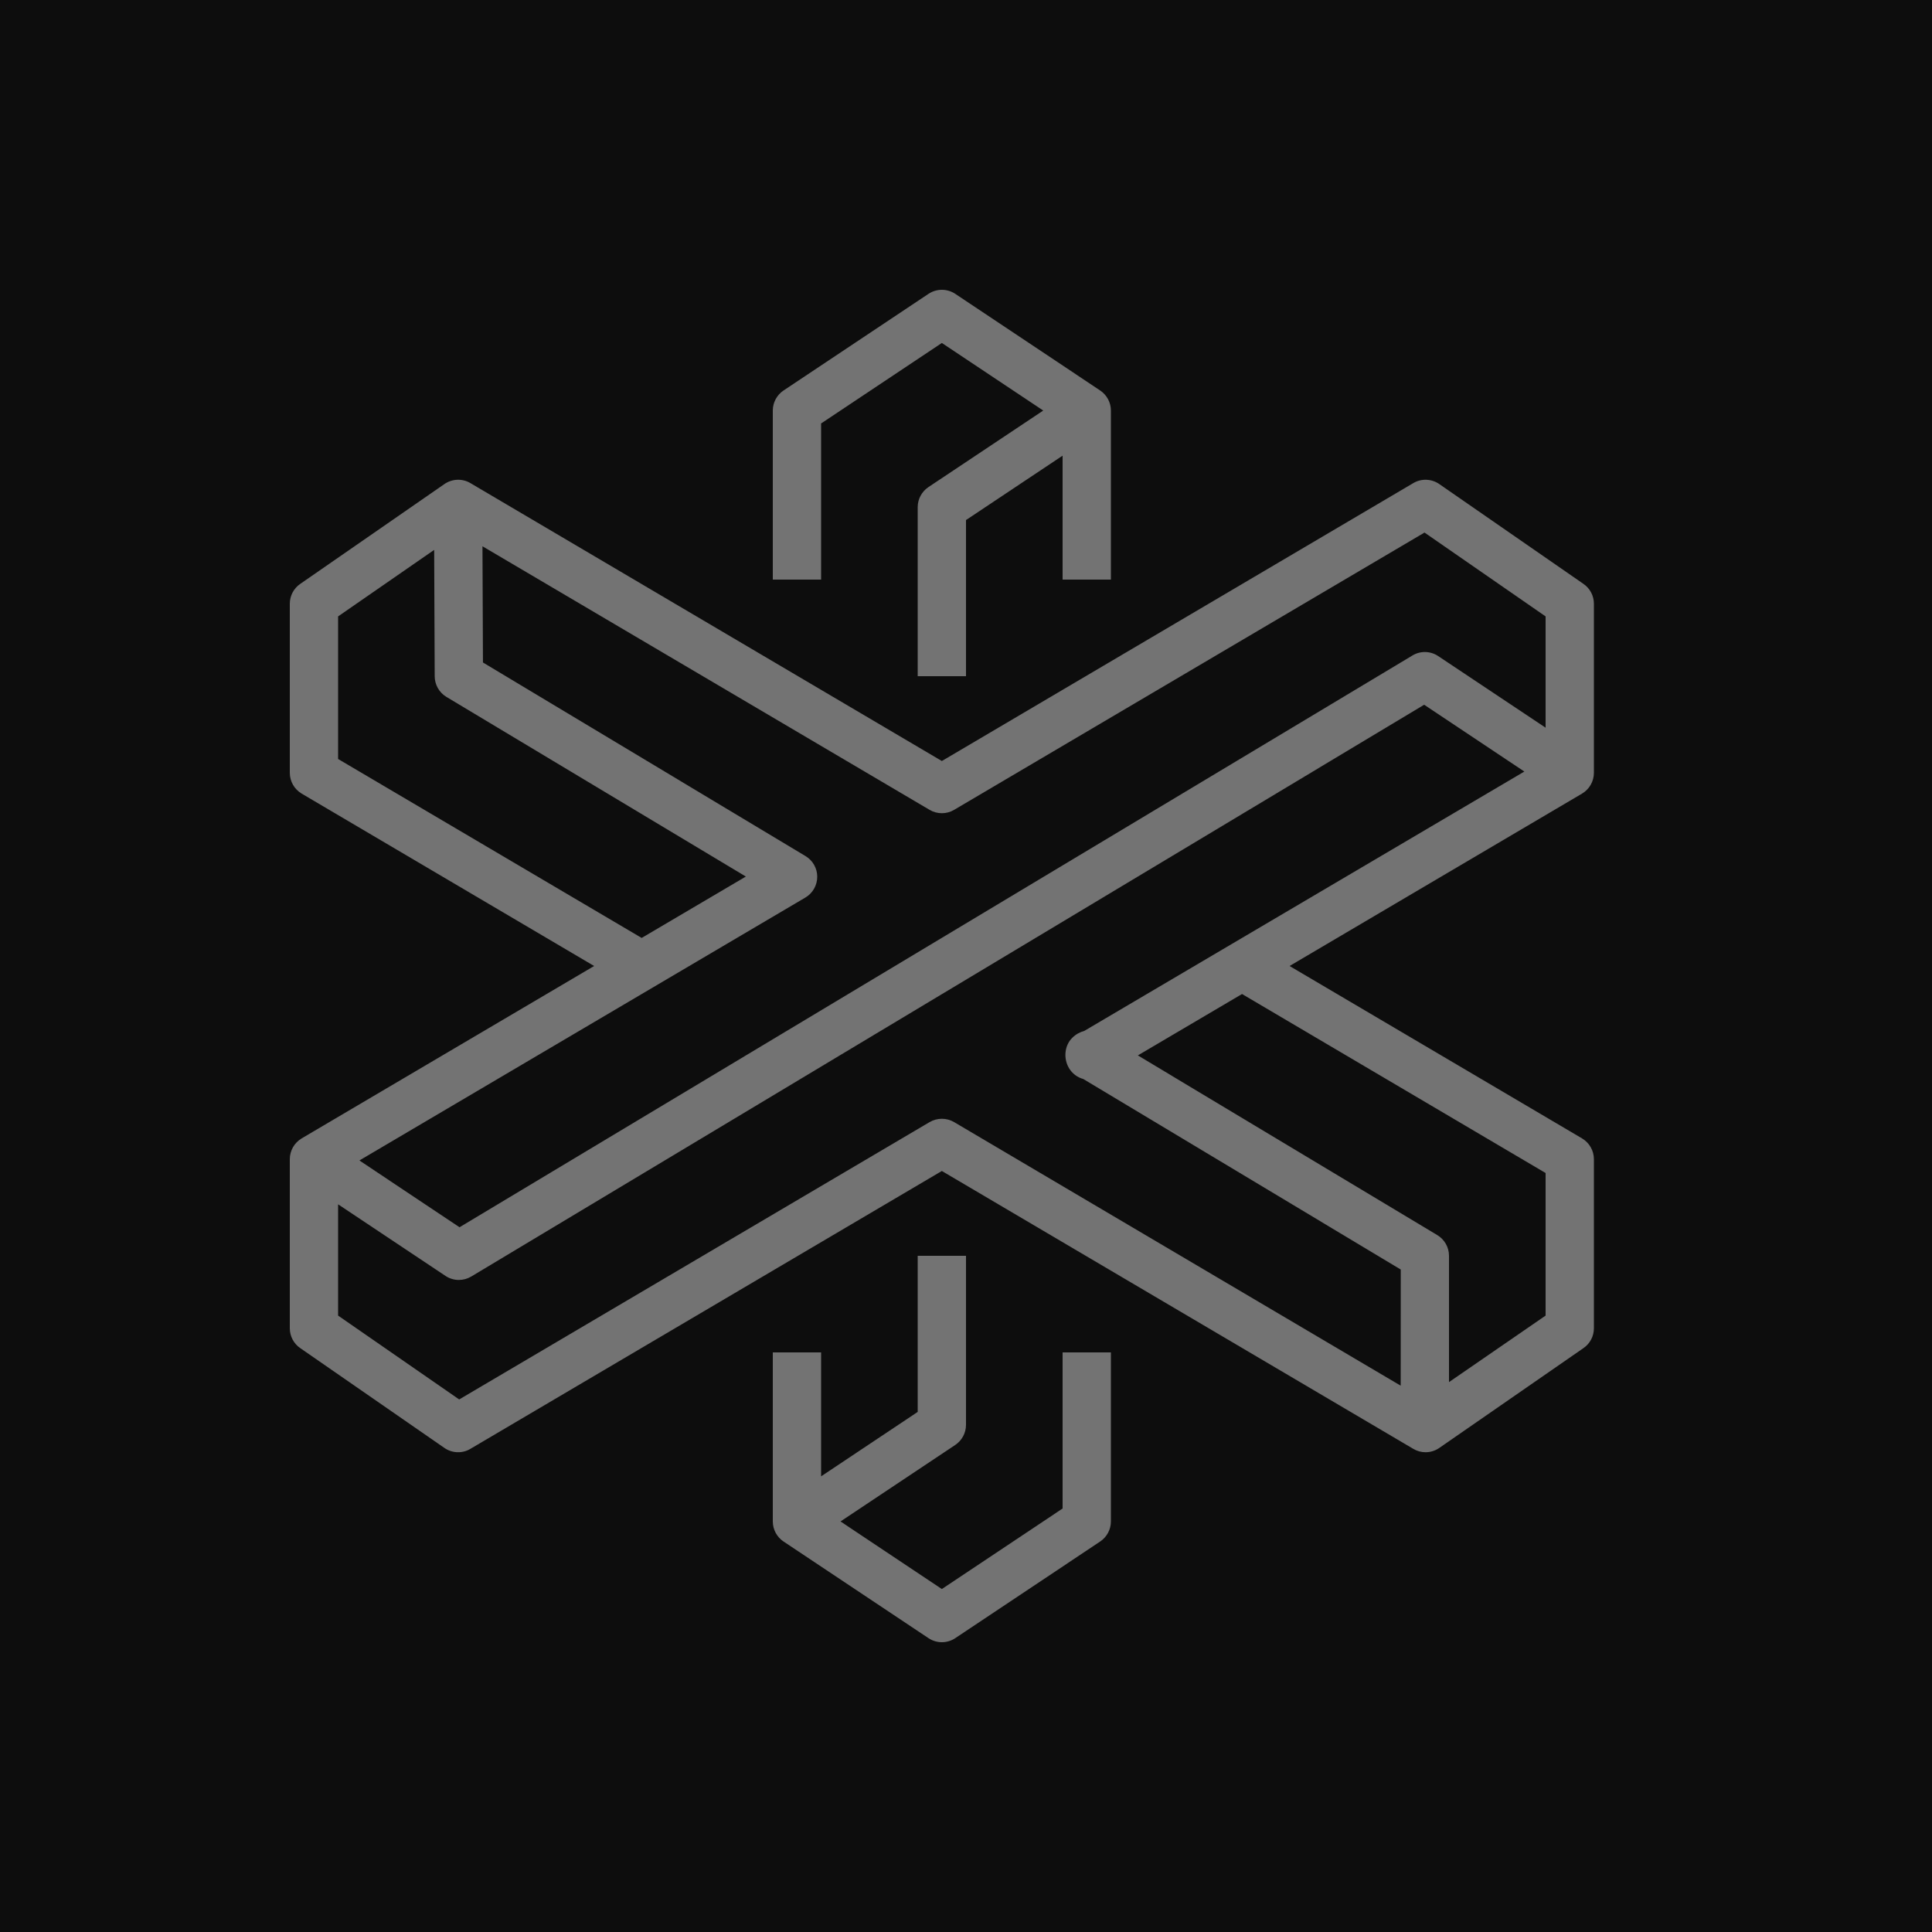 <?xml version="1.0" encoding="UTF-8"?>
<svg width="40px" height="40px" viewBox="0 0 40 40" version="1.1" xmlns="http://www.w3.org/2000/svg" xmlns:xlink="http://www.w3.org/1999/xlink">
    <title>Icon-Architecture/32/Arch_AWS-Thinkbox-XMesh_32</title>
    <g id="Icon-Architecture/32/Arch_AWS-Thinkbox-XMesh_32" stroke="none" stroke-width="1" fill="none" fill-rule="evenodd">
        <g id="Icon-Architecture-BG/32/Compute" fill="rgb(13,13,13)">
            <rect id="Rectangle" x="0" y="0" width="40" height="40"></rect>
        </g>
        <g id="Icon-Service/32/AWS-ThinkBox-XMesh_32" transform="translate(6, 6)" fill="rgb(115,115,115)">
            <path d="M19.715,14.58 L17.558,15.851 L23.757,19.571 C23.907,19.661 23.999,19.823 24,19.998 L24,22.615 L26,21.238 L26,18.286 L19.715,14.58 Z M13.754,17.232 L23,22.689 L23.001,20.284 L16.429,16.34 C16.304,16.306 16.196,16.224 16.131,16.112 C16.015,15.915 16.037,15.647 16.2,15.487 C16.271,15.416 16.357,15.368 16.447,15.345 L25.56,9.974 L23.486,8.591 L3.757,20.429 C3.678,20.476 3.589,20.5 3.5,20.5 C3.403,20.5 3.307,20.472 3.223,20.416 L1,18.934 L1,21.238 L3.507,22.974 L13.246,17.232 C13.403,17.14 13.598,17.14 13.754,17.232 L13.754,17.232 Z M7.285,13.419 L9.442,12.148 L3.243,8.429 C3.093,8.339 3.001,8.177 3,8.002 L2.989,5.385 L1,6.762 L1,9.714 L7.285,13.419 Z M13.246,10.767 L3.989,5.31 L3.999,7.716 L10.677,11.724 C10.828,11.814 10.921,11.978 10.92,12.154 C10.919,12.33 10.826,12.494 10.674,12.583 L1.441,18.026 L3.514,19.409 L23.243,7.571 C23.408,7.471 23.616,7.476 23.777,7.584 L26,9.066 L26,6.762 L23.493,5.026 L13.754,10.767 C13.598,10.86 13.403,10.86 13.246,10.767 L13.246,10.767 Z M26.754,10.431 L20.699,14 L26.754,17.569 C26.906,17.659 27,17.823 27,18 L27,21.5 C27,21.664 26.92,21.818 26.784,21.911 L23.799,23.978 C23.714,24.037 23.614,24.067 23.515,24.067 C23.427,24.067 23.339,24.044 23.261,23.997 L13.5,18.244 L3.739,23.997 C3.573,24.097 3.361,24.089 3.201,23.978 L0.216,21.911 C0.08,21.818 0,21.664 0,21.5 L0,18 C0,17.823 0.094,17.659 0.246,17.569 L6.301,14 L0.246,10.431 C0.094,10.341 0,10.177 0,10 L0,6.5 C0,6.336 0.08,6.182 0.216,6.089 L3.201,4.022 C3.361,3.911 3.573,3.903 3.739,4.002 L13.5,9.756 L23.261,4.002 C23.427,3.903 23.639,3.911 23.799,4.022 L26.784,6.089 C26.92,6.182 27,6.336 27,6.5 L27,10 C27,10.177 26.906,10.341 26.754,10.431 L26.754,10.431 Z M16,25.232 L13.5,26.899 L11.402,25.5 L13.778,23.916 C13.916,23.823 14,23.667 14,23.5 L14,20 L13,20 L13,23.232 L11,24.566 L11,22 L10,22 L10,25.5 C10,25.667 10.084,25.823 10.223,25.916 L13.223,27.916 C13.307,27.972 13.403,28 13.5,28 C13.597,28 13.694,27.972 13.778,27.916 L16.777,25.916 C16.916,25.823 17,25.667 17,25.5 L17,22 L16,22 L16,25.232 Z M11,6 L10,6 L10,2.5 C10,2.333 10.084,2.177 10.223,2.084 L13.223,0.084 C13.391,-0.028 13.61,-0.028 13.778,0.084 L16.777,2.084 C16.916,2.177 17,2.333 17,2.5 L17,6 L16,6 L16,3.434 L14,4.767 L14,8 L13,8 L13,4.5 C13,4.333 13.084,4.177 13.223,4.084 L15.599,2.5 L13.5,1.101 L11,2.767 L11,6 Z" id="AWS-ThinkBox-Mesh_32_Squid"></path>
        </g>
    </g>
</svg>